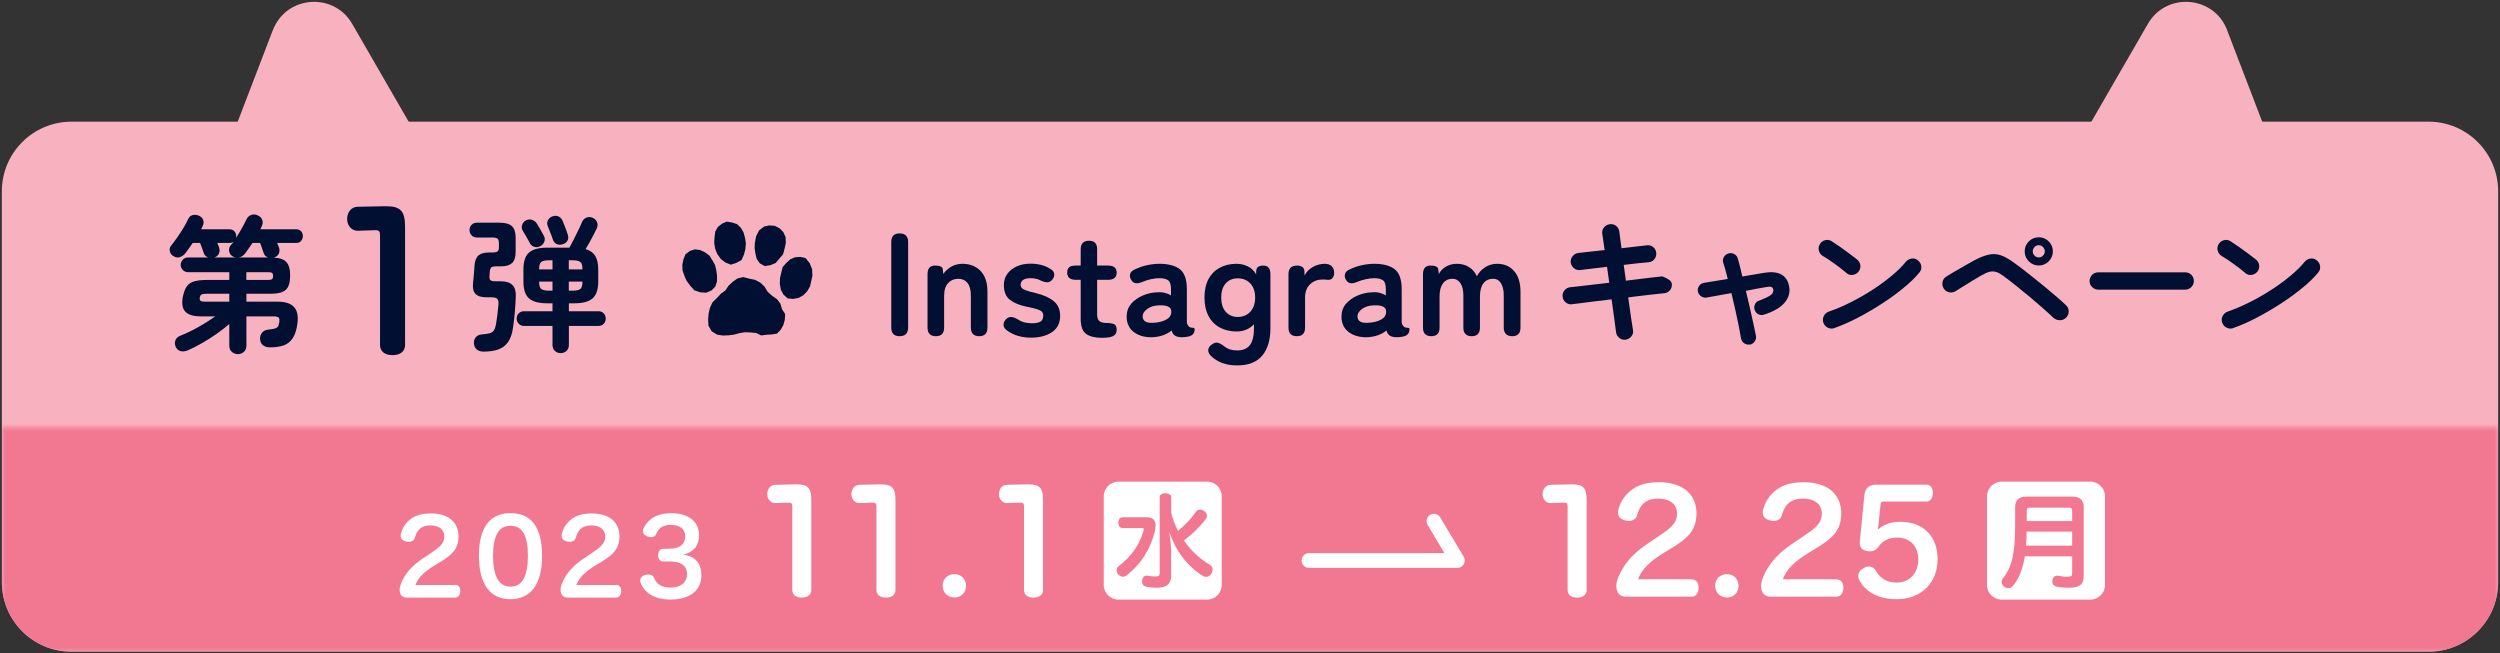 <svg width="681" height="178" viewBox="0 0 681 178" fill="none" xmlns="http://www.w3.org/2000/svg">
<rect x="0" y="0" width="681" height="178" fill="#333333" stroke="none"/>
<g clip-path="url(#clip0_420_1781)">
<path d="M606.66 8.2L643.9 105.32H528.02L585.08 6.5C590.12 -2.24 603.06 -1.22 606.68 8.2H606.66ZM74.32 8.2L37.08 105.32H152.96L95.94 6.5C90.9 -2.24 77.96 -1.22 74.34 8.2H74.32Z" fill="#F8B1BF"/>
<path d="M661.52 33.141H19.48C8.998 33.141 0.5 41.638 0.5 52.121V158.541C0.5 169.023 8.998 177.521 19.48 177.521H661.52C672.002 177.521 680.5 169.023 680.5 158.541V52.121C680.5 41.638 672.002 33.141 661.52 33.141Z" fill="#F8B1BF"/>
<path d="M64.78 96.46C64.14 96.46 63.6 96.26 63.14 95.84C62.68 95.42 62.46 94.86 62.46 94.14V88.26C61.42 89.16 60.26 90.06 58.98 90.96C57.7 91.86 56.38 92.68 55.04 93.46C53.7 94.24 52.38 94.9 51.1 95.46C50.36 95.76 49.7 95.8 49.12 95.62C48.54 95.44 48.12 95.04 47.86 94.46C47.6 93.84 47.56 93.26 47.78 92.7C48 92.14 48.44 91.72 49.1 91.46C50.76 90.8 52.42 90 54.08 89.06C55.74 88.12 57.28 87.16 58.66 86.18H54.74C52.72 86.18 51.3 85.76 50.5 84.92C49.7 84.08 49.46 82.76 49.78 80.98C50.02 79.76 50.36 78.8 50.8 78.12C51.24 77.44 51.9 76.96 52.78 76.68C53.66 76.4 54.86 76.26 56.38 76.26H62.46V74.14H51.18C50.64 74.14 50.18 73.94 49.8 73.54C49.42 73.14 49.22 72.68 49.22 72.14C49.22 71.6 49.42 71.14 49.8 70.74C50.18 70.34 50.64 70.14 51.18 70.14H56.74C56.1 69.92 55.68 69.52 55.5 68.94C55.4 68.56 55.24 68.1 55.04 67.56C54.84 67.02 54.66 66.56 54.5 66.18H52.5C52.16 66.68 51.8 67.18 51.46 67.66C51.12 68.14 50.8 68.58 50.5 68.98C50.08 69.48 49.58 69.84 49 70.04C48.42 70.24 47.82 70.14 47.18 69.74C46.7 69.44 46.4 69.02 46.26 68.44C46.12 67.86 46.26 67.36 46.62 66.9C47.12 66.28 47.66 65.56 48.24 64.74C48.82 63.92 49.36 63.06 49.9 62.2C50.44 61.34 50.86 60.54 51.18 59.82C51.48 59.16 51.9 58.74 52.44 58.6C52.98 58.46 53.56 58.5 54.14 58.74C54.7 58.96 55.1 59.32 55.32 59.84C55.54 60.36 55.52 60.92 55.22 61.54C55.16 61.68 55.1 61.82 55.02 61.98C54.94 62.14 54.86 62.3 54.78 62.46H62.5C63.06 62.46 63.5 62.64 63.84 63C64.18 63.36 64.34 63.8 64.34 64.3C64.34 64.46 64.32 64.64 64.26 64.86C64.82 64 65.36 63.12 65.86 62.22C66.36 61.32 66.78 60.52 67.1 59.82C67.4 59.2 67.82 58.78 68.4 58.56C68.98 58.34 69.56 58.36 70.18 58.66C70.8 58.92 71.2 59.32 71.42 59.86C71.64 60.4 71.6 60.98 71.3 61.62C71.24 61.76 71.18 61.9 71.1 62.04C71.02 62.18 70.96 62.32 70.9 62.46H80.7C81.26 62.46 81.7 62.64 82.02 63C82.34 63.36 82.5 63.8 82.5 64.3C82.5 64.8 82.34 65.24 82.02 65.62C81.7 66 81.26 66.18 80.7 66.18H75.5C75.58 66.4 75.66 66.62 75.76 66.84C75.86 67.06 75.92 67.26 75.98 67.42C76.2 67.92 76.18 68.46 75.98 69C75.76 69.54 75.34 69.92 74.72 70.14L74.6 70.18C76.26 70.26 77.4 70.68 78.06 71.44C78.72 72.2 79.04 73.4 79.04 75.06C79.04 76.88 78.66 78.16 77.9 78.9C77.14 79.64 75.76 80.02 73.76 80.02H67.12V82.18H75.72C77.7 82.18 79.14 82.64 80.04 83.58C80.94 84.52 81.28 85.96 81.04 87.94C80.82 89.76 80.4 91.14 79.74 92.12C79.08 93.1 78.24 93.76 77.22 94.1C76.2 94.44 74.98 94.62 73.56 94.62C72.78 94.62 72.16 94.44 71.66 94.06C71.16 93.68 70.9 93.12 70.84 92.38C70.82 91.68 71 91.1 71.38 90.62C71.76 90.14 72.34 89.86 73.08 89.78C73.82 89.7 74.4 89.62 74.78 89.52C75.16 89.42 75.46 89.26 75.64 89.04C75.82 88.82 75.96 88.44 76.04 87.94C76.18 87.22 76.14 86.74 75.92 86.52C75.7 86.3 75.24 86.18 74.52 86.18H67.12V94.14C67.12 94.86 66.9 95.42 66.44 95.84C65.98 96.26 65.44 96.46 64.8 96.46H64.78ZM55.86 82.18H62.46V80.02H56.14C55.52 80.02 55.1 80.1 54.86 80.26C54.62 80.42 54.48 80.68 54.42 81.06C54.36 81.48 54.42 81.78 54.64 81.94C54.84 82.1 55.24 82.18 55.86 82.18ZM59.66 67.42C59.88 67.96 59.86 68.48 59.66 69.02C59.46 69.56 59.02 69.92 58.4 70.14H64.2C63.96 70.12 63.68 70 63.36 69.82C62.82 69.5 62.52 69.04 62.42 68.42C62.32 67.8 62.46 67.28 62.84 66.82C62.98 66.68 63.1 66.54 63.22 66.38C63.34 66.22 63.46 66.04 63.6 65.86C63.26 66.08 62.9 66.18 62.52 66.18H59.2C59.28 66.4 59.36 66.62 59.46 66.84C59.56 67.06 59.62 67.26 59.68 67.42H59.66ZM65.02 70.14H73.06C72.42 69.92 72 69.52 71.82 68.94C71.72 68.6 71.56 68.14 71.36 67.58C71.16 67.02 71 66.56 70.86 66.18H68.78C68.44 66.68 68.1 67.18 67.76 67.66C67.42 68.14 67.1 68.6 66.78 69.02C66.28 69.66 65.68 70.04 65.02 70.14ZM67.1 76.26H72.9C73.52 76.26 73.92 76.18 74.1 76.04C74.28 75.9 74.38 75.6 74.38 75.18C74.38 74.76 74.28 74.48 74.1 74.34C73.92 74.2 73.52 74.14 72.9 74.14H67.1V76.26Z" fill="#010F32"/>
<path d="M131.74 95.78C131 95.78 130.38 95.6 129.9 95.22C129.42 94.84 129.16 94.3 129.1 93.58C129.04 92.92 129.22 92.34 129.6 91.88C129.98 91.42 130.52 91.16 131.18 91.1C132.14 91.02 132.88 90.92 133.38 90.78C133.88 90.64 134.26 90.4 134.52 90.02C134.78 89.64 134.96 89.1 135.1 88.38C135.24 87.6 135.36 86.76 135.48 85.82C135.6 84.88 135.7 83.94 135.78 82.98C135.84 82.2 135.72 81.68 135.44 81.4C135.16 81.12 134.62 80.98 133.82 80.98H132.54C131.12 80.98 130.12 80.68 129.52 80.06C128.92 79.44 128.7 78.44 128.86 77.02C128.96 76.14 129.04 75.34 129.1 74.64C129.16 73.94 129.2 73.16 129.26 72.3C129.36 71 129.74 70.08 130.36 69.56C130.98 69.04 131.94 68.78 133.22 68.78H134.1C134.8 68.78 135.26 68.68 135.52 68.48C135.78 68.28 135.9 67.92 135.9 67.38V66.26C135.9 65.64 135.78 65.24 135.52 65.02C135.26 64.8 134.8 64.7 134.1 64.7H129.94C129.32 64.7 128.84 64.5 128.46 64.1C128.08 63.7 127.9 63.22 127.9 62.66C127.9 62.1 128.08 61.62 128.46 61.24C128.84 60.86 129.32 60.66 129.94 60.66H136.06C137.64 60.66 138.76 60.98 139.44 61.6C140.12 62.22 140.46 63.28 140.46 64.78V68.54C140.46 70.04 140.14 71.08 139.48 71.66C138.82 72.24 137.88 72.54 136.62 72.54H135.26C134.62 72.54 134.16 72.62 133.9 72.8C133.64 72.98 133.48 73.34 133.42 73.9C133.4 74.16 133.38 74.38 133.38 74.54C133.38 74.7 133.38 74.88 133.34 75.1C133.28 75.74 133.38 76.16 133.62 76.34C133.86 76.52 134.3 76.62 134.94 76.62H136.34C137.84 76.62 138.92 76.96 139.58 77.62C140.24 78.28 140.56 79.32 140.5 80.7C140.44 82.24 140.36 83.78 140.22 85.3C140.08 86.82 139.92 88.16 139.74 89.3C139.5 90.98 139.04 92.28 138.36 93.22C137.68 94.16 136.8 94.82 135.7 95.2C134.6 95.58 133.28 95.78 131.74 95.78ZM152.7 96.18C152.08 96.18 151.56 95.98 151.14 95.58C150.72 95.18 150.5 94.64 150.5 93.98V88.78H142.74C142.16 88.78 141.68 88.58 141.3 88.18C140.92 87.78 140.74 87.32 140.74 86.78C140.74 86.22 140.92 85.74 141.3 85.36C141.68 84.98 142.16 84.78 142.74 84.78H150.5V82.62H149.1C146.78 82.62 145.12 82.18 144.1 81.28C143.08 80.38 142.58 78.84 142.58 76.66V73.42C142.58 71.24 143.08 69.7 144.1 68.8C145.12 67.9 146.78 67.46 149.1 67.46H155.14C155.14 67.46 155.18 67.4 155.18 67.36C155.18 67.32 155.18 67.28 155.22 67.26C155.52 66.72 155.88 66.04 156.3 65.2C156.72 64.36 157.14 63.52 157.56 62.66C157.98 61.8 158.28 61.12 158.5 60.58C158.74 59.96 159.14 59.54 159.68 59.3C160.22 59.06 160.8 59.06 161.38 59.3C161.94 59.52 162.34 59.88 162.6 60.42C162.86 60.96 162.84 61.52 162.6 62.14C162.38 62.6 162.1 63.16 161.74 63.86C161.38 64.56 161 65.26 160.62 65.96C160.24 66.66 159.86 67.3 159.52 67.86C160.72 68.2 161.6 68.82 162.14 69.7C162.68 70.58 162.96 71.82 162.96 73.42V76.66C162.96 78.84 162.44 80.38 161.42 81.28C160.4 82.18 158.72 82.62 156.4 82.62H154.96V84.78H163C163.62 84.78 164.1 84.98 164.46 85.36C164.82 85.74 165 86.22 165 86.78C165 87.34 164.82 87.78 164.46 88.18C164.1 88.58 163.62 88.78 163 88.78H154.96V93.98C154.96 94.64 154.74 95.18 154.32 95.58C153.9 95.98 153.36 96.18 152.72 96.18H152.7ZM147.18 67.06C146.68 67.32 146.14 67.4 145.6 67.26C145.06 67.12 144.64 66.8 144.38 66.3C144.24 66.04 144.06 65.68 143.8 65.24C143.54 64.8 143.3 64.36 143.04 63.92C142.78 63.48 142.58 63.14 142.42 62.9C142.12 62.4 142.06 61.86 142.22 61.3C142.38 60.74 142.72 60.32 143.22 60.06C143.76 59.76 144.32 59.7 144.9 59.88C145.48 60.06 145.94 60.4 146.26 60.94C146.42 61.18 146.62 61.52 146.86 61.94C147.1 62.36 147.34 62.78 147.58 63.2C147.82 63.62 148 63.96 148.14 64.22C148.44 64.76 148.48 65.28 148.28 65.82C148.08 66.36 147.72 66.76 147.18 67.06ZM146.86 73.38H150.5V70.9H149.54C148.5 70.9 147.8 71.06 147.42 71.38C147.04 71.7 146.86 72.32 146.86 73.22V73.38ZM149.54 79.18H150.5V76.7H146.86V76.86C146.86 77.76 147.04 78.38 147.42 78.7C147.8 79.02 148.5 79.18 149.54 79.18ZM153.26 66.54C152.7 66.72 152.18 66.72 151.68 66.5C151.18 66.28 150.84 65.88 150.62 65.3C150.54 65 150.4 64.62 150.22 64.16C150.04 63.7 149.84 63.22 149.66 62.74C149.48 62.26 149.32 61.88 149.22 61.62C148.98 61 149 60.46 149.28 59.96C149.56 59.46 149.96 59.12 150.5 58.94C151.12 58.72 151.68 58.74 152.18 58.98C152.68 59.22 153.06 59.64 153.3 60.26C153.4 60.52 153.56 60.9 153.74 61.36C153.92 61.82 154.1 62.3 154.28 62.78C154.46 63.26 154.58 63.64 154.66 63.9C154.88 64.54 154.84 65.1 154.58 65.56C154.32 66.02 153.88 66.36 153.26 66.54ZM154.94 73.38H158.66V73.22C158.66 72.32 158.48 71.7 158.1 71.38C157.72 71.06 157.02 70.9 155.98 70.9H154.94V73.38ZM154.94 79.18H155.98C157.02 79.18 157.72 79.02 158.1 78.7C158.48 78.38 158.66 77.76 158.66 76.86V76.7H154.94V79.18Z" fill="#010F32"/>
<path d="M110.36 93.9C110.36 95.74 109.02 96.74 106.92 96.74C104.82 96.74 103.52 95.74 103.52 93.94V64.04C103.52 63.14 103.28 62.7 102.36 62.7H102.2L97.5 62.86C95.7 62.9 94.56 61.36 94.56 59.66C94.56 57.86 95.66 56.36 97.4 56.32L104.7 56.18H105.14C109.14 56.18 110.34 57.48 110.34 61.82V93.92L110.36 93.9Z" fill="#010F32"/>
<path d="M245.06 91.58C243.54 91.58 242.78 90.8 242.78 89.22V65.94C242.78 64.36 243.54 63.58 245.06 63.58C246.58 63.58 247.38 64.36 247.38 65.94V89.22C247.38 90.8 246.6 91.58 245.06 91.58Z" fill="#010F32"/>
<path d="M254.94 91.58C253.42 91.58 252.66 90.8 252.66 89.22V74.7C252.66 73.12 253.34 72.34 254.7 72.34C256.06 72.34 256.76 72.68 256.82 73.38L256.94 74.62C257.48 73.88 258.18 73.22 259.06 72.68C259.94 72.14 260.98 71.86 262.18 71.86C264.18 71.86 265.82 72.5 267.08 73.78C268.34 75.06 268.98 76.94 268.98 79.42V89.22C268.98 90.8 268.24 91.58 266.74 91.58C265.24 91.58 264.46 90.8 264.46 89.22V80.5C264.46 78.98 264.16 77.84 263.54 77.08C262.92 76.32 262.1 75.94 261.06 75.94C259.92 75.94 258.98 76.34 258.26 77.12C257.54 77.9 257.18 79.08 257.18 80.62V89.22C257.18 90.8 256.44 91.58 254.94 91.58Z" fill="#010F32"/>
<path d="M280.82 91.98C279.62 91.98 278.48 91.82 277.4 91.52C276.32 91.22 275.32 90.74 274.42 90.1C273.76 89.64 273.4 89.14 273.36 88.6C273.32 88.06 273.52 87.52 273.98 87.02C274.44 86.54 274.9 86.32 275.4 86.34C275.9 86.36 276.48 86.56 277.14 86.94C278.2 87.68 279.52 88.06 281.06 88.06C282.16 88.06 282.94 87.9 283.44 87.6C283.94 87.3 284.18 86.72 284.18 85.9C284.18 85.5 284.06 85.18 283.82 84.92C283.58 84.66 283.14 84.44 282.48 84.22C281.82 84 280.88 83.78 279.62 83.54C277.76 83.16 276.26 82.56 275.14 81.7C274.02 80.84 273.46 79.5 273.46 77.66C273.46 76.46 273.78 75.42 274.42 74.56C275.06 73.7 275.92 73.02 277.02 72.54C278.12 72.06 279.32 71.82 280.66 71.82C282.74 71.82 284.5 72.26 285.94 73.14C286.66 73.52 287.06 73.98 287.16 74.52C287.26 75.06 287.1 75.6 286.7 76.1C286.28 76.64 285.82 76.9 285.32 76.9C284.82 76.9 284.24 76.76 283.58 76.46C283.16 76.22 282.7 76.04 282.24 75.94C281.78 75.84 281.28 75.78 280.74 75.78C279.76 75.78 279.06 75.96 278.64 76.3C278.22 76.64 278.02 77.06 278.02 77.54C278.02 77.88 278.12 78.18 278.32 78.42C278.52 78.66 278.92 78.88 279.5 79.1C280.08 79.32 280.94 79.56 282.06 79.82C284.2 80.32 285.84 81.06 287.02 82.02C288.2 82.98 288.78 84.32 288.78 86.06C288.78 88 288.04 89.48 286.56 90.48C285.08 91.48 283.16 91.98 280.82 91.98Z" fill="#010F32"/>
<path d="M300.22 92.02C298.32 92.02 296.88 91.68 295.88 90.98C294.88 90.28 294.38 88.9 294.38 86.82V76.22H293.06C291.48 76.22 290.7 75.56 290.7 74.26C290.7 73.64 290.86 73.18 291.2 72.84C291.54 72.5 292.14 72.34 293.02 72.34H294.38V67.94C294.38 66.36 295.14 65.58 296.66 65.58C298.18 65.58 298.86 66.36 298.86 67.94V72.34H301.82C303.4 72.34 304.18 72.98 304.18 74.26C304.18 75.54 303.4 76.22 301.86 76.22H298.86V85.66C298.86 86.56 299.08 87.18 299.52 87.5C299.96 87.82 300.6 87.98 301.42 87.98C302.24 87.98 302.94 88.08 303.44 88.28C303.94 88.48 304.18 89 304.18 89.82C304.18 90.48 303.98 90.98 303.6 91.28C303.22 91.58 302.72 91.78 302.12 91.88C301.52 91.98 300.88 92.02 300.22 92.02Z" fill="#010F32"/>
<path d="M314.06 91.86C311.98 91.94 310.26 91.48 308.92 90.5C307.58 89.52 306.9 88.08 306.9 86.22C306.9 84.86 307.32 83.7 308.14 82.74C308.96 81.78 310.04 81.02 311.34 80.48C312.64 79.94 314 79.64 315.38 79.62C316.08 79.56 316.72 79.62 317.34 79.78C317.96 79.94 318.5 80.16 318.98 80.46V78.78C318.98 77.52 318.72 76.72 318.18 76.34C317.64 75.96 316.86 75.78 315.82 75.78C315.08 75.78 314.3 75.88 313.48 76.06C312.66 76.24 311.88 76.5 311.1 76.82C310.4 77.12 309.82 77.22 309.32 77.14C308.82 77.06 308.42 76.74 308.1 76.18C307.78 75.62 307.7 75.08 307.88 74.56C308.06 74.04 308.5 73.64 309.22 73.34C310.18 72.88 311.22 72.52 312.36 72.26C313.5 72 314.64 71.86 315.82 71.86C318.3 71.86 320.16 72.36 321.42 73.36C322.68 74.36 323.3 76.16 323.3 78.78V87.62C323.3 87.88 323.34 88.1 323.4 88.26C323.46 88.42 323.52 88.54 323.58 88.62C323.82 88.96 324.08 89.16 324.36 89.22C324.64 89.28 324.88 89.3 325.1 89.32C325.32 89.32 325.42 89.46 325.42 89.7C325.42 90.18 325.3 90.6 325.04 90.94C324.78 91.28 324.36 91.52 323.78 91.66C323.16 91.8 322.56 91.86 321.98 91.86C321.16 91.86 320.52 91.72 320.08 91.44C319.64 91.16 319.32 90.68 319.14 90.02C318.48 90.58 317.7 91.02 316.82 91.32C315.94 91.62 315.02 91.8 314.06 91.86ZM313.98 87.94C315.48 87.88 316.7 87.6 317.68 87.06C318.66 86.52 319.12 85.76 319.06 84.78C319.04 84.14 318.7 83.7 318.08 83.46C317.46 83.22 316.68 83.12 315.74 83.18C314.44 83.2 313.36 83.54 312.5 84.16C311.64 84.78 311.24 85.48 311.26 86.26C311.32 87.46 312.22 88.02 313.98 87.94Z" fill="#010F32"/>
<path d="M336.98 99.54C333.96 99.54 331.58 98.66 329.82 96.9C329.26 96.32 329.04 95.74 329.14 95.18C329.24 94.62 329.6 94.16 330.18 93.78C330.76 93.38 331.3 93.24 331.78 93.38C332.26 93.52 332.8 93.8 333.38 94.26C334.32 95.06 335.52 95.46 336.98 95.46C338.56 95.46 339.72 94.98 340.46 94.02C341.2 93.06 341.58 91.52 341.58 89.42V88.34C340.32 89.64 338.74 90.3 336.82 90.3C335.14 90.3 333.64 89.94 332.32 89.24C331 88.54 329.96 87.5 329.22 86.12C328.48 84.74 328.1 83.06 328.1 81.06C328.1 79.06 328.48 77.34 329.22 75.98C329.96 74.62 331 73.6 332.32 72.9C333.64 72.2 335.14 71.86 336.82 71.86C337.86 71.86 338.86 72.08 339.82 72.52C340.78 72.96 341.56 73.7 342.18 74.74V74.06C342.18 73.4 342.36 72.94 342.7 72.7C343.04 72.46 343.52 72.34 344.14 72.34C345.42 72.34 346.06 73.12 346.06 74.7V89.42C346.06 92.6 345.32 95.08 343.84 96.86C342.36 98.64 340.08 99.54 336.98 99.54ZM337.18 86.34C338.56 86.34 339.7 85.86 340.58 84.92C341.46 83.98 341.9 82.68 341.9 81.06C341.9 79.44 341.46 78.12 340.58 77.2C339.7 76.28 338.56 75.82 337.18 75.82C335.8 75.82 334.7 76.28 333.88 77.2C333.06 78.12 332.66 79.4 332.66 81.06C332.66 82.72 333.06 83.98 333.88 84.92C334.7 85.86 335.8 86.34 337.18 86.34Z" fill="#010F32"/>
<path d="M353.26 91.58C351.74 91.58 350.98 90.8 350.98 89.22V74.7C350.98 73.12 351.76 72.34 353.34 72.34C353.88 72.34 354.34 72.46 354.74 72.72C355.14 72.98 355.34 73.44 355.34 74.14V75.06C355.82 74.1 356.58 73.32 357.6 72.74C358.62 72.16 359.72 71.86 360.86 71.86C361.68 71.86 362.32 72.08 362.76 72.52C363.2 72.96 363.42 73.56 363.42 74.3C363.42 75 363.24 75.5 362.9 75.82C362.56 76.14 362.16 76.28 361.7 76.22C361.48 76.2 361.26 76.18 361.02 76.16C360.78 76.14 360.52 76.14 360.22 76.14C358.92 76.14 357.8 76.56 356.88 77.42C355.96 78.28 355.5 79.48 355.5 81.02V89.22C355.5 90.8 354.76 91.58 353.26 91.58Z" fill="#010F32"/>
<path d="M372.58 91.86C370.5 91.94 368.78 91.48 367.44 90.5C366.1 89.52 365.42 88.08 365.42 86.22C365.42 84.86 365.84 83.7 366.66 82.74C367.48 81.78 368.56 81.02 369.86 80.48C371.16 79.94 372.52 79.64 373.9 79.62C374.6 79.56 375.24 79.62 375.86 79.78C376.48 79.94 377.02 80.16 377.5 80.46V78.78C377.5 77.52 377.24 76.72 376.7 76.34C376.16 75.96 375.38 75.78 374.34 75.78C373.6 75.78 372.82 75.88 372 76.06C371.18 76.24 370.4 76.5 369.62 76.82C368.92 77.12 368.34 77.22 367.84 77.14C367.34 77.06 366.94 76.74 366.62 76.18C366.3 75.62 366.22 75.08 366.4 74.56C366.58 74.04 367.02 73.64 367.74 73.34C368.7 72.88 369.74 72.52 370.88 72.26C372.02 72 373.16 71.86 374.34 71.86C376.82 71.86 378.68 72.36 379.94 73.36C381.2 74.36 381.82 76.16 381.82 78.78V87.62C381.82 87.88 381.86 88.1 381.92 88.26C381.98 88.42 382.04 88.54 382.1 88.62C382.34 88.96 382.6 89.16 382.88 89.22C383.16 89.28 383.4 89.3 383.62 89.32C383.84 89.32 383.94 89.46 383.94 89.7C383.94 90.18 383.82 90.6 383.56 90.94C383.3 91.28 382.88 91.52 382.3 91.66C381.68 91.8 381.08 91.86 380.5 91.86C379.68 91.86 379.04 91.72 378.6 91.44C378.16 91.16 377.84 90.68 377.66 90.02C377 90.58 376.22 91.02 375.34 91.32C374.46 91.62 373.54 91.8 372.58 91.86ZM372.5 87.94C374 87.88 375.22 87.6 376.2 87.06C377.18 86.52 377.64 85.76 377.58 84.78C377.56 84.14 377.22 83.7 376.6 83.46C375.98 83.22 375.2 83.12 374.26 83.18C372.96 83.2 371.88 83.54 371.02 84.16C370.16 84.78 369.76 85.48 369.78 86.26C369.84 87.46 370.74 88.02 372.5 87.94Z" fill="#010F32"/>
<path d="M389.9 91.58C388.38 91.58 387.62 90.8 387.62 89.22V74.7C387.62 73.12 388.3 72.34 389.66 72.34C391.02 72.34 391.7 72.68 391.78 73.38L391.94 74.66C392.32 73.86 392.94 73.2 393.82 72.66C394.7 72.12 395.72 71.86 396.86 71.86C398.12 71.86 399.2 72.16 400.14 72.74C401.08 73.32 401.8 74.16 402.3 75.26C402.8 74.28 403.54 73.46 404.52 72.82C405.5 72.18 406.6 71.86 407.86 71.86C409.76 71.86 411.28 72.52 412.44 73.84C413.6 75.16 414.18 77.02 414.18 79.42V89.22C414.18 90.8 413.44 91.58 411.94 91.58C410.44 91.58 409.62 90.8 409.62 89.22V80.46C409.62 79.04 409.36 77.94 408.86 77.14C408.36 76.34 407.64 75.94 406.74 75.94C405.6 75.94 404.7 76.36 404.08 77.18C403.46 78 403.14 79.18 403.14 80.7V89.22C403.14 90.8 402.4 91.58 400.9 91.58C399.4 91.58 398.62 90.8 398.62 89.22V80.46C398.62 79.04 398.36 77.94 397.82 77.14C397.28 76.34 396.56 75.94 395.66 75.94C394.54 75.94 393.68 76.36 393.06 77.2C392.44 78.04 392.14 79.2 392.14 80.7V89.22C392.14 90.8 391.4 91.58 389.9 91.58Z" fill="#010F32"/>
<path d="M442.84 92.54C442.2 92.62 441.62 92.46 441.12 92.06C440.6 91.66 440.3 91.16 440.22 90.52C440.14 89.84 440 88.68 439.76 87.04C439.52 85.4 439.28 83.58 439 81.54C437.38 81.72 435.84 81.9 434.36 82.1C432.9 82.28 431.62 82.44 430.54 82.58C429.46 82.7 428.68 82.8 428.2 82.88C427.56 82.96 427 82.8 426.5 82.38C426 81.98 425.72 81.46 425.66 80.82C425.58 80.16 425.74 79.58 426.16 79.1C426.56 78.6 427.08 78.32 427.72 78.24C428.12 78.18 428.86 78.1 429.92 78C430.98 77.9 432.26 77.74 433.72 77.56C435.2 77.38 436.74 77.2 438.36 77.02L437.76 72.68C436.08 72.86 434.58 73.04 433.22 73.22C431.86 73.4 430.94 73.52 430.42 73.56C429.78 73.64 429.22 73.46 428.72 73.04C428.22 72.62 427.94 72.1 427.86 71.46C427.8 70.82 427.98 70.26 428.4 69.76C428.8 69.26 429.32 68.98 429.96 68.9C430.36 68.84 431.24 68.76 432.56 68.62C433.9 68.48 435.4 68.3 437.1 68.1C436.8 66.12 436.58 64.66 436.46 63.7C436.36 63.04 436.52 62.46 436.92 61.96C437.32 61.46 437.84 61.16 438.48 61.08C439.14 60.98 439.72 61.12 440.22 61.52C440.72 61.92 441.02 62.44 441.1 63.1C441.16 63.58 441.24 64.2 441.34 64.98C441.46 65.76 441.58 66.64 441.7 67.62C443.2 67.44 444.56 67.28 445.8 67.14C447.04 67 448 66.9 448.66 66.82C449.3 66.74 449.86 66.9 450.34 67.32C450.84 67.72 451.1 68.26 451.16 68.92C451.22 69.56 451.04 70.12 450.64 70.62C450.24 71.12 449.72 71.38 449.06 71.44C448.42 71.5 447.5 71.58 446.28 71.7C445.06 71.82 443.74 71.98 442.3 72.16L442.9 76.46C444.44 76.26 445.9 76.08 447.26 75.92C448.62 75.76 449.8 75.62 450.8 75.5C451.78 75.38 452.46 75.3 452.82 75.28C453.64 75.6 454.24 75.92 454.68 76.24C455.12 76.54 455.36 76.92 455.4 77.34C455.48 77.98 455.32 78.54 454.9 79.04C454.5 79.54 453.98 79.82 453.34 79.88C452.96 79.9 452.28 79.98 451.32 80.08C450.36 80.2 449.2 80.32 447.84 80.48C446.48 80.64 445.04 80.8 443.52 81.02C443.8 83.08 444.06 84.9 444.3 86.52C444.54 88.12 444.72 89.26 444.82 89.88C444.94 90.52 444.82 91.08 444.4 91.6C444 92.12 443.46 92.42 442.8 92.54H442.84Z" fill="#010F32"/>
<path d="M476.7 93.84C476.14 93.94 475.62 93.84 475.14 93.52C474.66 93.2 474.36 92.76 474.26 92.2C474.1 91.28 473.9 90.16 473.64 88.82C473.38 87.48 473.06 86.04 472.72 84.48C472.38 82.92 472.02 81.38 471.64 79.84C470.24 80.1 468.94 80.32 467.72 80.54C466.5 80.76 465.54 80.92 464.84 81.06C464.28 81.14 463.78 81 463.32 80.66C462.86 80.32 462.58 79.86 462.48 79.32C462.4 78.76 462.54 78.26 462.88 77.82C463.22 77.38 463.68 77.12 464.22 77.04C464.86 76.94 465.74 76.8 466.88 76.6C468.02 76.42 469.28 76.2 470.64 75.98C470.22 74.24 469.8 72.76 469.42 71.58C469.24 71.04 469.3 70.52 469.58 70.02C469.86 69.52 470.28 69.18 470.84 69.04C471.4 68.88 471.92 68.94 472.42 69.22C472.92 69.48 473.24 69.9 473.38 70.46C473.58 71.1 473.78 71.82 473.98 72.66C474.18 73.5 474.4 74.38 474.62 75.32L480.36 74.34C484.34 73.66 486.66 74.8 487.32 77.8C487.68 79.48 487.32 81 486.2 82.36C485.1 83.72 483.22 84.84 480.56 85.7C480.02 85.88 479.52 85.86 479.02 85.62C478.52 85.4 478.18 85 477.98 84.44C477.8 83.9 477.82 83.38 478.06 82.88C478.28 82.38 478.68 82.04 479.24 81.86C480.4 81.42 481.26 81.04 481.82 80.72C482.38 80.4 482.74 80.06 482.9 79.76C483.06 79.44 483.1 79.14 483.04 78.82C482.98 78.52 482.82 78.3 482.54 78.18C482.26 78.06 481.82 78.06 481.2 78.18C480.44 78.3 479.58 78.46 478.6 78.64C477.62 78.82 476.62 79 475.58 79.22C475.96 80.76 476.32 82.3 476.66 83.84C477 85.38 477.32 86.8 477.62 88.12C477.92 89.44 478.14 90.56 478.32 91.46C478.42 92.02 478.32 92.52 478 93C477.68 93.46 477.24 93.76 476.68 93.9L476.7 93.84Z" fill="#010F32"/>
<path d="M503 74.38C502.04 73.56 500.96 72.72 499.76 71.86C498.56 70.98 497.5 70.28 496.52 69.72C495.96 69.36 495.6 68.88 495.46 68.26C495.3 67.64 495.4 67.06 495.72 66.5C496.08 65.94 496.56 65.58 497.18 65.42C497.8 65.26 498.38 65.36 498.94 65.7C499.62 66.14 500.4 66.66 501.28 67.28C502.16 67.9 503 68.52 503.82 69.12C504.64 69.72 505.32 70.24 505.86 70.68C506.36 71.08 506.66 71.62 506.76 72.26C506.84 72.9 506.68 73.48 506.28 73.98C505.88 74.48 505.36 74.78 504.7 74.88C504.04 74.98 503.48 74.8 502.98 74.4L503 74.38ZM499.74 89.36C499.14 89.58 498.54 89.56 497.94 89.28C497.34 89 496.94 88.56 496.7 87.94C496.48 87.34 496.5 86.74 496.78 86.14C497.06 85.54 497.5 85.14 498.12 84.9C500.14 84.2 502.2 83.32 504.26 82.28C506.32 81.24 508.3 80.1 510.18 78.88C512.06 77.66 513.78 76.38 515.34 75.08C516.9 73.78 518.18 72.52 519.16 71.3C519.6 70.8 520.14 70.5 520.78 70.42C521.42 70.34 522 70.52 522.48 70.96C522.98 71.36 523.28 71.9 523.36 72.54C523.44 73.18 523.26 73.76 522.82 74.26C521.78 75.52 520.4 76.88 518.68 78.3C516.96 79.74 515.04 81.14 512.9 82.54C510.78 83.94 508.58 85.22 506.32 86.42C504.06 87.62 501.88 88.58 499.74 89.34V89.36Z" fill="#010F32"/>
<path d="M559.32 86.541C558.56 85.801 557.6 84.941 556.48 83.941C555.34 82.941 554.12 81.901 552.84 80.821C551.54 79.741 550.28 78.721 549.04 77.721C547.8 76.741 546.7 75.881 545.74 75.181C545.02 74.641 544.4 74.281 543.82 74.101C543.24 73.921 542.66 73.881 542.04 74.021C541.42 74.161 540.68 74.481 539.82 74.961C539.12 75.361 538.3 75.841 537.38 76.401C536.46 76.961 535.58 77.501 534.74 78.041C533.9 78.581 533.2 79.001 532.66 79.341C532.1 79.661 531.5 79.761 530.88 79.601C530.26 79.441 529.76 79.101 529.44 78.541C529.1 77.981 529.02 77.381 529.16 76.761C529.3 76.141 529.64 75.641 530.2 75.321C530.74 75.001 531.44 74.561 532.34 74.021C533.24 73.481 534.18 72.941 535.16 72.401C536.14 71.861 536.98 71.381 537.68 70.981C539.2 70.161 540.52 69.641 541.66 69.381C542.8 69.121 543.86 69.161 544.9 69.501C545.94 69.841 547.1 70.461 548.4 71.401C549.08 71.881 549.9 72.501 550.88 73.241C551.84 73.981 552.88 74.801 553.98 75.681C555.08 76.561 556.18 77.441 557.28 78.361C558.38 79.281 559.4 80.141 560.36 80.961C561.32 81.781 562.12 82.521 562.78 83.141C563.26 83.581 563.5 84.121 563.52 84.781C563.52 85.441 563.3 86.021 562.82 86.521C562.36 86.981 561.8 87.221 561.12 87.221C560.44 87.221 559.86 87.021 559.38 86.561L559.32 86.541ZM555.36 72.321C554.3 72.321 553.4 71.941 552.64 71.181C551.9 70.421 551.52 69.521 551.52 68.481C551.52 67.441 551.9 66.521 552.64 65.761C553.38 65.021 554.3 64.641 555.36 64.641C556.42 64.641 557.34 65.021 558.08 65.761C558.82 66.501 559.2 67.421 559.2 68.481C559.2 69.541 558.82 70.421 558.08 71.181C557.34 71.941 556.42 72.321 555.36 72.321ZM555.36 70.121C555.82 70.121 556.2 69.961 556.52 69.621C556.84 69.301 557 68.921 557 68.481C557 68.021 556.84 67.641 556.52 67.301C556.2 66.981 555.82 66.801 555.36 66.801C554.9 66.801 554.52 66.961 554.2 67.301C553.88 67.641 553.72 68.021 553.72 68.481C553.72 68.921 553.88 69.301 554.2 69.621C554.52 69.961 554.9 70.121 555.36 70.121Z" fill="#010F32"/>
<path d="M571.56 78.9C570.92 78.9 570.38 78.66 569.9 78.2C569.42 77.74 569.2 77.18 569.2 76.54C569.2 75.9 569.44 75.32 569.9 74.86C570.36 74.4 570.92 74.18 571.56 74.18H595.24C595.9 74.18 596.46 74.4 596.92 74.86C597.38 75.32 597.6 75.88 597.6 76.54C597.6 77.2 597.38 77.72 596.92 78.2C596.46 78.66 595.9 78.9 595.24 78.9H571.56Z" fill="#010F32"/>
<path d="M611.64 74.38C610.68 73.56 609.6 72.72 608.4 71.86C607.2 70.98 606.14 70.28 605.16 69.72C604.6 69.36 604.24 68.88 604.1 68.26C603.94 67.64 604.04 67.06 604.36 66.5C604.72 65.94 605.2 65.58 605.82 65.42C606.44 65.26 607.02 65.36 607.58 65.7C608.26 66.14 609.04 66.66 609.92 67.28C610.8 67.9 611.64 68.52 612.46 69.12C613.28 69.72 613.96 70.24 614.5 70.68C615 71.08 615.3 71.62 615.4 72.26C615.48 72.9 615.32 73.48 614.92 73.98C614.52 74.48 614 74.78 613.34 74.88C612.68 74.98 612.12 74.8 611.62 74.4L611.64 74.38ZM608.38 89.36C607.78 89.58 607.18 89.56 606.58 89.28C605.98 89 605.58 88.56 605.34 87.94C605.12 87.34 605.14 86.74 605.42 86.14C605.7 85.54 606.14 85.14 606.76 84.9C608.78 84.2 610.84 83.32 612.9 82.28C614.96 81.24 616.94 80.1 618.82 78.88C620.7 77.66 622.42 76.38 623.98 75.08C625.54 73.78 626.82 72.52 627.8 71.3C628.24 70.8 628.78 70.5 629.42 70.42C630.06 70.34 630.64 70.52 631.12 70.96C631.62 71.36 631.92 71.9 632 72.54C632.08 73.18 631.9 73.76 631.46 74.26C630.42 75.52 629.04 76.88 627.32 78.3C625.6 79.74 623.68 81.14 621.54 82.54C619.42 83.94 617.22 85.22 614.96 86.42C612.7 87.62 610.52 88.58 608.38 89.34V89.36Z" fill="#010F32"/>
<path d="M199.08 72.1L197.58 71.5L196.34 70.54L195.42 69.26L194.82 67.78L194.54 66.22L194.64 64.62L194.84 63.06L195.56 61.82L196.66 60.94L197.96 60.36L199.38 60.6L200.76 61.04L201.82 62.06L202.56 63.36L202.94 64.78L203.18 66.26L203.04 67.86L202.64 69.4L201.98 70.86L200.6 71.6L199.08 72.1Z" fill="#010F32"/>
<path d="M208.18 61.7L209.58 61.4L211.06 61.52L212.38 62.2L213.4 63.26L214 64.62L214.06 66.18L213.72 67.72L213.32 69.24L212.32 70.44L211.28 71.64L209.82 72.24L208.34 72.48L207 71.76L206.12 70.52L205.78 69.08L205.56 67.62L205.62 66.16L205.96 64.38L206.76 62.76L208.18 61.7Z" fill="#010F32"/>
<path d="M219.42 70.281L220.54 71.66L221.22 73.32L221.3 75.121L220.98 76.561L220.64 78.04L219.88 79.341L218.84 80.421L217.52 81.16L216.06 81.421L214.58 81.3L213.4 80.24L212.68 78.861L212.42 77.3L212.48 75.721L212.84 74.16L213.2 72.74L214.18 71.621L215.24 70.66L216.54 70.081L217.96 69.981L219.42 70.281Z" fill="#010F32"/>
<path d="M187.92 68.36L189.28 67.92L190.72 68.12L192.06 68.74L193.26 69.64L194.06 70.92L194.78 72.2L195.12 73.64L195.32 75.12V76.6L194.88 78.02L193.9 79.06L192.36 79.74L190.72 79.62L189.12 79.08L188 77.8L187 76.46L186.42 75.1L185.92 73.66L185.86 72.16L186.16 70.68L186.72 69.28L187.92 68.36Z" fill="#010F32"/>
<path d="M192.9 87.02L193.02 85.421L193.4 83.841L194.08 82.361L195.24 81.221L196.34 80.04L197.6 79.1L198.48 77.8L199.62 76.74L200.9 75.841L202.46 75.481L204.08 75.9L205.64 76.221L207.08 76.96L208.26 78.081L209.12 79.501L210.36 80.6L211.64 81.481L212.58 82.721L213.02 84.221L213.88 85.54L213.78 87.1L213.38 88.54L212.66 89.82L211.64 90.88L210.2 91.1L208.82 91.18L207.36 91.38L206.04 90.721L204.5 90.561L202.98 90.501L201.44 90.74L199.94 91.16L198.4 91.341L196.9 91.4L195.34 91.16L193.86 90.24L192.98 88.721L192.9 87.02Z" fill="#010F32"/>
<mask id="mask0_420_1781" style="mask-type:luminance" maskUnits="userSpaceOnUse" x="0" y="116" width="681" height="62">
<path d="M680.5 116.421H0.5V177.501H680.5V116.421Z" fill="white"/>
</mask>
<g mask="url(#mask0_420_1781)">
<path d="M661.52 33.141H19.48C8.998 33.141 0.5 41.638 0.5 52.121V158.541C0.5 169.023 8.998 177.521 19.48 177.521H661.52C672.002 177.521 680.5 169.023 680.5 158.541V52.121C680.5 41.638 672.002 33.141 661.52 33.141Z" fill="#F27891"/>
</g>
<path d="M123.98 159.3C124.9 159.3 125.38 160.02 125.38 160.98C125.38 161.94 124.9 162.78 123.98 162.78H110.82C109.54 162.78 108.86 162 108.86 160.6C108.86 159.56 109.54 158.14 110.1 157.22C111.02 155.62 112.54 153.88 115.22 152.1L116.92 150.96C119.6 149.16 121.04 148.18 121.04 146.12C121.04 144.22 119.52 143.12 117.26 143.12C114.48 143.12 113.54 144.66 113.02 146.42C112.8 147.24 112.12 147.6 111.36 147.6C111.14 147.6 110.92 147.58 110.68 147.52C109.78 147.32 109.14 146.8 109.14 145.92C109.14 145.76 109.16 145.56 109.22 145.34C109.5 144.2 110.14 143.02 110.98 142.18C112.38 140.7 114.28 139.86 117.34 139.86C122.08 139.86 124.9 142.18 124.9 146.14C124.9 149.64 122.9 151.24 120.06 153L118.4 154C115.54 155.76 113.9 157.34 113.16 159.36H123.94L123.98 159.3Z" fill="white"/>
<path d="M147.66 151.48C147.66 159.12 144.6 163.22 139.04 163.22C133.48 163.22 130.46 159.12 130.46 151.36C130.46 143.6 133.52 139.78 139.06 139.78C144.6 139.78 147.66 143.44 147.66 151.46V151.48ZM134.3 151.42C134.3 156.86 135.84 159.8 139.06 159.8C142.28 159.8 143.8 156.94 143.8 151.4C143.8 145.86 142.32 143.22 139.06 143.22C135.8 143.22 134.3 146.04 134.3 151.42Z" fill="white"/>
<path d="M167.82 159.3C168.74 159.3 169.22 160.02 169.22 160.98C169.22 161.94 168.74 162.78 167.82 162.78H154.66C153.38 162.78 152.7 162 152.7 160.6C152.7 159.56 153.38 158.14 153.94 157.22C154.86 155.62 156.38 153.88 159.06 152.1L160.76 150.96C163.44 149.16 164.88 148.18 164.88 146.12C164.88 144.22 163.36 143.12 161.1 143.12C158.32 143.12 157.38 144.66 156.86 146.42C156.64 147.24 155.96 147.6 155.2 147.6C154.98 147.6 154.76 147.58 154.52 147.52C153.62 147.32 152.98 146.8 152.98 145.92C152.98 145.76 153 145.56 153.06 145.34C153.34 144.2 153.98 143.02 154.82 142.18C156.22 140.7 158.12 139.86 161.18 139.86C165.92 139.86 168.74 142.18 168.74 146.14C168.74 149.64 166.74 151.24 163.9 153L162.24 154C159.38 155.76 157.74 157.34 157 159.36H167.78L167.82 159.3Z" fill="white"/>
<path d="M182.32 149.46H182.52C185.04 149.46 186.66 148.26 186.66 146.08C186.66 144.06 185.12 142.98 182.76 142.98C180.4 142.98 179.38 143.96 178.76 145.44C178.48 146.08 178 146.34 177.42 146.34C177.08 146.34 176.72 146.26 176.36 146.12C175.6 145.84 175.12 145.36 175.12 144.72C175.12 144.5 175.18 144.24 175.28 144C176.14 142.02 178.2 139.8 182.88 139.8C187.56 139.8 190.42 142.1 190.42 145.74C190.42 148.54 189.04 150.36 186.14 151.1C189.44 151.52 191.06 153.52 191.06 156.76C191.06 160.52 188.24 163.32 182.66 163.32C177.7 163.32 175.4 161.02 174.5 158.76C174.42 158.54 174.38 158.34 174.38 158.14C174.38 157.36 175 156.76 175.86 156.58C176.14 156.52 176.4 156.5 176.64 156.5C177.4 156.5 177.96 156.84 178.24 157.56C178.86 159.1 180.18 160.06 182.74 160.06C185.3 160.06 187.16 158.74 187.16 156.42C187.16 154.1 185.4 152.94 182.54 152.94H180.74C179.78 153 179.28 152.16 179.28 151.2C179.28 150.24 179.78 149.46 180.74 149.5H182.28L182.32 149.46Z" fill="white"/>
<path d="M221.02 160.62C221.02 162.02 220 162.78 218.4 162.78C216.8 162.78 215.82 162.02 215.82 160.66V137.94C215.82 137.26 215.64 136.92 214.94 136.92H214.82L211.24 137.04C209.88 137.08 209 135.9 209 134.6C209 133.24 209.84 132.1 211.16 132.06L216.7 131.94H217.04C220.08 131.94 221 132.92 221 136.24V160.64L221.02 160.62Z" fill="white"/>
<path d="M243.94 160.62C243.94 162.02 242.92 162.78 241.32 162.78C239.72 162.78 238.74 162.02 238.74 160.66V137.94C238.74 137.26 238.56 136.92 237.86 136.92H237.74L234.16 137.04C232.8 137.08 231.92 135.9 231.92 134.6C231.92 133.24 232.76 132.1 234.08 132.06L239.62 131.94H239.96C243 131.94 243.92 132.92 243.92 136.24V160.64L243.94 160.62Z" fill="white"/>
<path d="M263.14 159.56C263.14 161.46 261.78 162.76 259.98 162.76C258.18 162.76 256.78 161.46 256.78 159.56C256.78 157.66 258.14 156.4 259.98 156.4C261.82 156.4 263.14 157.74 263.14 159.56Z" fill="white"/>
<path d="M284.14 160.62C284.14 162.02 283.12 162.78 281.52 162.78C279.92 162.78 278.94 162.02 278.94 160.66V137.94C278.94 137.26 278.76 136.92 278.06 136.92H277.94L274.36 137.04C273 137.08 272.12 135.9 272.12 134.6C272.12 133.24 272.96 132.1 274.28 132.06L279.82 131.94H280.16C283.2 131.94 284.12 132.92 284.12 136.24V160.64L284.14 160.62Z" fill="white"/>
<path d="M328.8 131.2H304.66C302.451 131.2 300.66 132.991 300.66 135.2V159.34C300.66 161.549 302.451 163.34 304.66 163.34H328.8C331.009 163.34 332.8 161.549 332.8 159.34V135.2C332.8 132.991 331.009 131.2 328.8 131.2Z" fill="white"/>
<path d="M305.84 143.86C305.08 143.86 304.64 143.28 304.64 142.38C304.64 141.48 305.08 140.9 305.84 140.9H312.28C313.96 140.9 314.78 141.6 314.78 143.16C314.78 143.64 314.7 144.16 314.56 144.82C314.02 147.08 313.04 149.38 311.76 151.4C310.44 153.48 308.8 155.24 307.02 156.66C306.66 156.94 306.26 157.1 305.88 157.1C305.44 157.1 304.98 156.88 304.6 156.46C304.32 156.16 304.18 155.76 304.18 155.36C304.18 154.92 304.34 154.5 304.76 154.18C306.42 152.94 307.86 151.46 308.9 150C310.16 148.2 311.04 146.34 311.5 144.5C311.52 144.36 311.56 144.24 311.56 144.14C311.56 143.92 311.42 143.84 311.06 143.84H305.84V143.86ZM319 139.48C319.36 141.22 320.06 142.98 320.9 144.6C322.84 143.06 324.56 141.18 325.8 139.38C326.08 138.98 326.48 138.8 326.9 138.8C327.26 138.8 327.62 138.94 328 139.2C328.5 139.54 328.78 139.98 328.78 140.48C328.78 140.78 328.66 141.1 328.44 141.4C326.9 143.48 324.72 145.58 322.5 147.22C322.8 147.66 323.12 148.06 323.42 148.46C325.04 150.5 327.2 152.46 329.56 153.86C330.1 154.16 330.32 154.64 330.32 155.14C330.32 155.5 330.2 155.9 330.02 156.24C329.68 156.8 329.12 157.14 328.5 157.14C328.22 157.14 327.92 157.06 327.66 156.88C325.58 155.6 323.6 153.74 322.06 151.72C320.66 149.9 319.32 147.34 318.54 144.94C318.82 146.96 319.02 148.84 319.02 150.58V156.82C319.02 159.18 317.62 160.1 315.24 160.1C314.1 160.1 313.06 159.98 312.24 159.82C311.48 159.68 311.1 159.18 311.1 158.4C311.1 158.28 311.1 158.18 311.12 158.04C311.24 157.22 311.74 156.8 312.32 156.8C312.4 156.8 312.48 156.8 312.58 156.82C313.26 156.94 314.04 157.04 314.72 157.04C315.62 157.04 315.9 156.82 315.9 155.9V135.48C315.9 134.76 316.46 134.36 317.42 134.36C318.42 134.36 319.04 134.76 319.04 135.48V139.46L319 139.48Z" fill="#F27891"/>
<path d="M432.22 160.62C432.22 162.02 431.2 162.78 429.6 162.78C428 162.78 427.02 162.02 427.02 160.66V137.94C427.02 137.26 426.84 136.92 426.14 136.92H426.02L422.44 137.04C421.08 137.08 420.2 135.9 420.2 134.6C420.2 133.24 421.04 132.1 422.36 132.06L427.9 131.94H428.24C431.28 131.94 432.2 132.92 432.2 136.24V160.64L432.22 160.62Z" fill="white"/>
<path d="M460.8 157.82C462.06 157.82 462.7 158.8 462.7 160.1C462.7 161.4 462.06 162.54 460.8 162.54H442.94C441.2 162.54 440.28 161.48 440.28 159.58C440.28 158.18 441.2 156.24 441.96 154.98C443.22 152.82 445.26 150.46 448.92 148.02L451.24 146.46C454.88 144.02 456.82 142.7 456.82 139.88C456.82 137.3 454.76 135.82 451.7 135.82C447.94 135.82 446.64 137.9 445.96 140.3C445.66 141.4 444.74 141.9 443.72 141.9C443.42 141.9 443.12 141.86 442.8 141.78C441.58 141.52 440.72 140.8 440.72 139.62C440.72 139.4 440.76 139.12 440.84 138.82C441.22 137.26 442.1 135.66 443.24 134.52C445.14 132.5 447.72 131.36 451.86 131.36C458.28 131.36 462.12 134.52 462.12 139.88C462.12 144.62 459.42 146.8 455.54 149.18L453.3 150.54C449.42 152.94 447.18 155.06 446.2 157.8H460.82L460.8 157.82Z" fill="white"/>
<path d="M473.58 159.56C473.58 161.46 472.22 162.76 470.42 162.76C468.62 162.76 467.22 161.46 467.22 159.56C467.22 157.66 468.58 156.4 470.42 156.4C472.26 156.4 473.58 157.74 473.58 159.56Z" fill="white"/>
<path d="M500.24 157.82C501.5 157.82 502.14 158.8 502.14 160.1C502.14 161.4 501.5 162.54 500.24 162.54H482.38C480.64 162.54 479.72 161.48 479.72 159.58C479.72 158.18 480.64 156.24 481.4 154.98C482.66 152.82 484.7 150.46 488.36 148.02L490.68 146.46C494.32 144.02 496.26 142.7 496.26 139.88C496.26 137.3 494.2 135.82 491.14 135.82C487.38 135.82 486.08 137.9 485.4 140.3C485.1 141.4 484.18 141.9 483.16 141.9C482.86 141.9 482.56 141.86 482.24 141.78C481.02 141.52 480.16 140.8 480.16 139.62C480.16 139.4 480.2 139.12 480.28 138.82C480.66 137.26 481.54 135.66 482.68 134.52C484.58 132.5 487.16 131.36 491.3 131.36C497.72 131.36 501.56 134.52 501.56 139.88C501.56 144.62 498.86 146.8 494.98 149.18L492.74 150.54C488.86 152.94 486.62 155.06 485.64 157.8H500.26L500.24 157.82Z" fill="white"/>
<path d="M511.72 142.82C511.68 143.24 511.56 143.8 511.46 144.3C513.1 142.86 515.06 142.14 517.7 142.14C523.86 142.14 527.8 146.06 527.8 152.32C527.8 158.58 523.5 163.22 516.7 163.22C511.3 163.22 508.16 161.02 506.52 158.12C506.3 157.74 506.18 157.32 506.18 156.94C506.18 156.06 506.76 155.24 507.58 154.78C508.08 154.48 508.56 154.32 509.06 154.32C509.82 154.32 510.54 154.7 511.04 155.54C512.06 157.4 513.96 158.7 516.54 158.7C520.22 158.7 522.54 156.12 522.54 152.4C522.54 148.68 520.22 146.44 516.76 146.44C514.4 146.44 512.8 147.36 511.74 148.88C511.16 149.72 510.44 150.18 509.34 150.18C509.18 150.18 509 150.18 508.8 150.14C507.4 149.98 506.6 149.22 506.6 147.98V147.64L507.86 134.84C508.08 133.02 509.12 132.02 511.02 132.02H524.78C525.96 132.02 526.52 133.04 526.52 134.3C526.52 135.56 525.92 136.62 524.78 136.62H513.04C512.58 136.62 512.32 136.84 512.28 137.3L511.7 142.84L511.72 142.82Z" fill="white"/>
<path d="M569.4 131.2H545.26C543.051 131.2 541.26 132.991 541.26 135.2V159.34C541.26 161.549 543.051 163.34 545.26 163.34H569.4C571.609 163.34 573.4 161.549 573.4 159.34V135.2C573.4 132.991 571.609 131.2 569.4 131.2Z" fill="white"/>
<path d="M551.56 151.52C551.06 154.82 550.04 157.46 548.36 159.56C548.02 159.98 547.58 160.2 547.08 160.2C546.72 160.2 546.32 160.08 545.96 159.84C545.48 159.5 545.24 159.02 545.24 158.52C545.24 158.18 545.36 157.84 545.58 157.54C548.1 154.48 548.92 150.54 548.92 143.12V138.24C548.92 136.14 549.98 135.28 552 135.28H564.58C566.52 135.28 567.6 136.14 567.6 138.24V156.96C567.6 159 566.68 160.1 563.6 160.1C562.46 160.1 561.3 160.02 560.26 159.8C559.56 159.66 559.06 159.24 559.06 158.42C559.06 158.28 559.06 158.14 559.08 158C559.24 157.14 559.8 156.8 560.32 156.8C560.44 156.8 560.52 156.8 560.6 156.82C561.32 156.98 562.16 157.1 563.04 157.1C564.22 157.1 564.46 156.88 564.46 156.1V151.54H551.58L551.56 151.52ZM552.06 144.8C552.04 146.08 552 147.34 551.9 148.64H564.46V144.8H552.08H552.06ZM564.44 138.98C564.44 138.44 564.18 138.28 563.58 138.28H553C552.38 138.28 552.08 138.44 552.08 138.98V141.94H564.46V138.98H564.44Z" fill="#F27891"/>
<path d="M356.56 152.68H397L390.6 141.96" stroke="white" stroke-width="4" stroke-linecap="round" stroke-linejoin="round"/>
</g>
<defs>
<clipPath id="clip0_420_1781">
<rect width="680" height="177" fill="white" transform="translate(0.5 0.5)"/>
</clipPath>
</defs>
</svg>
